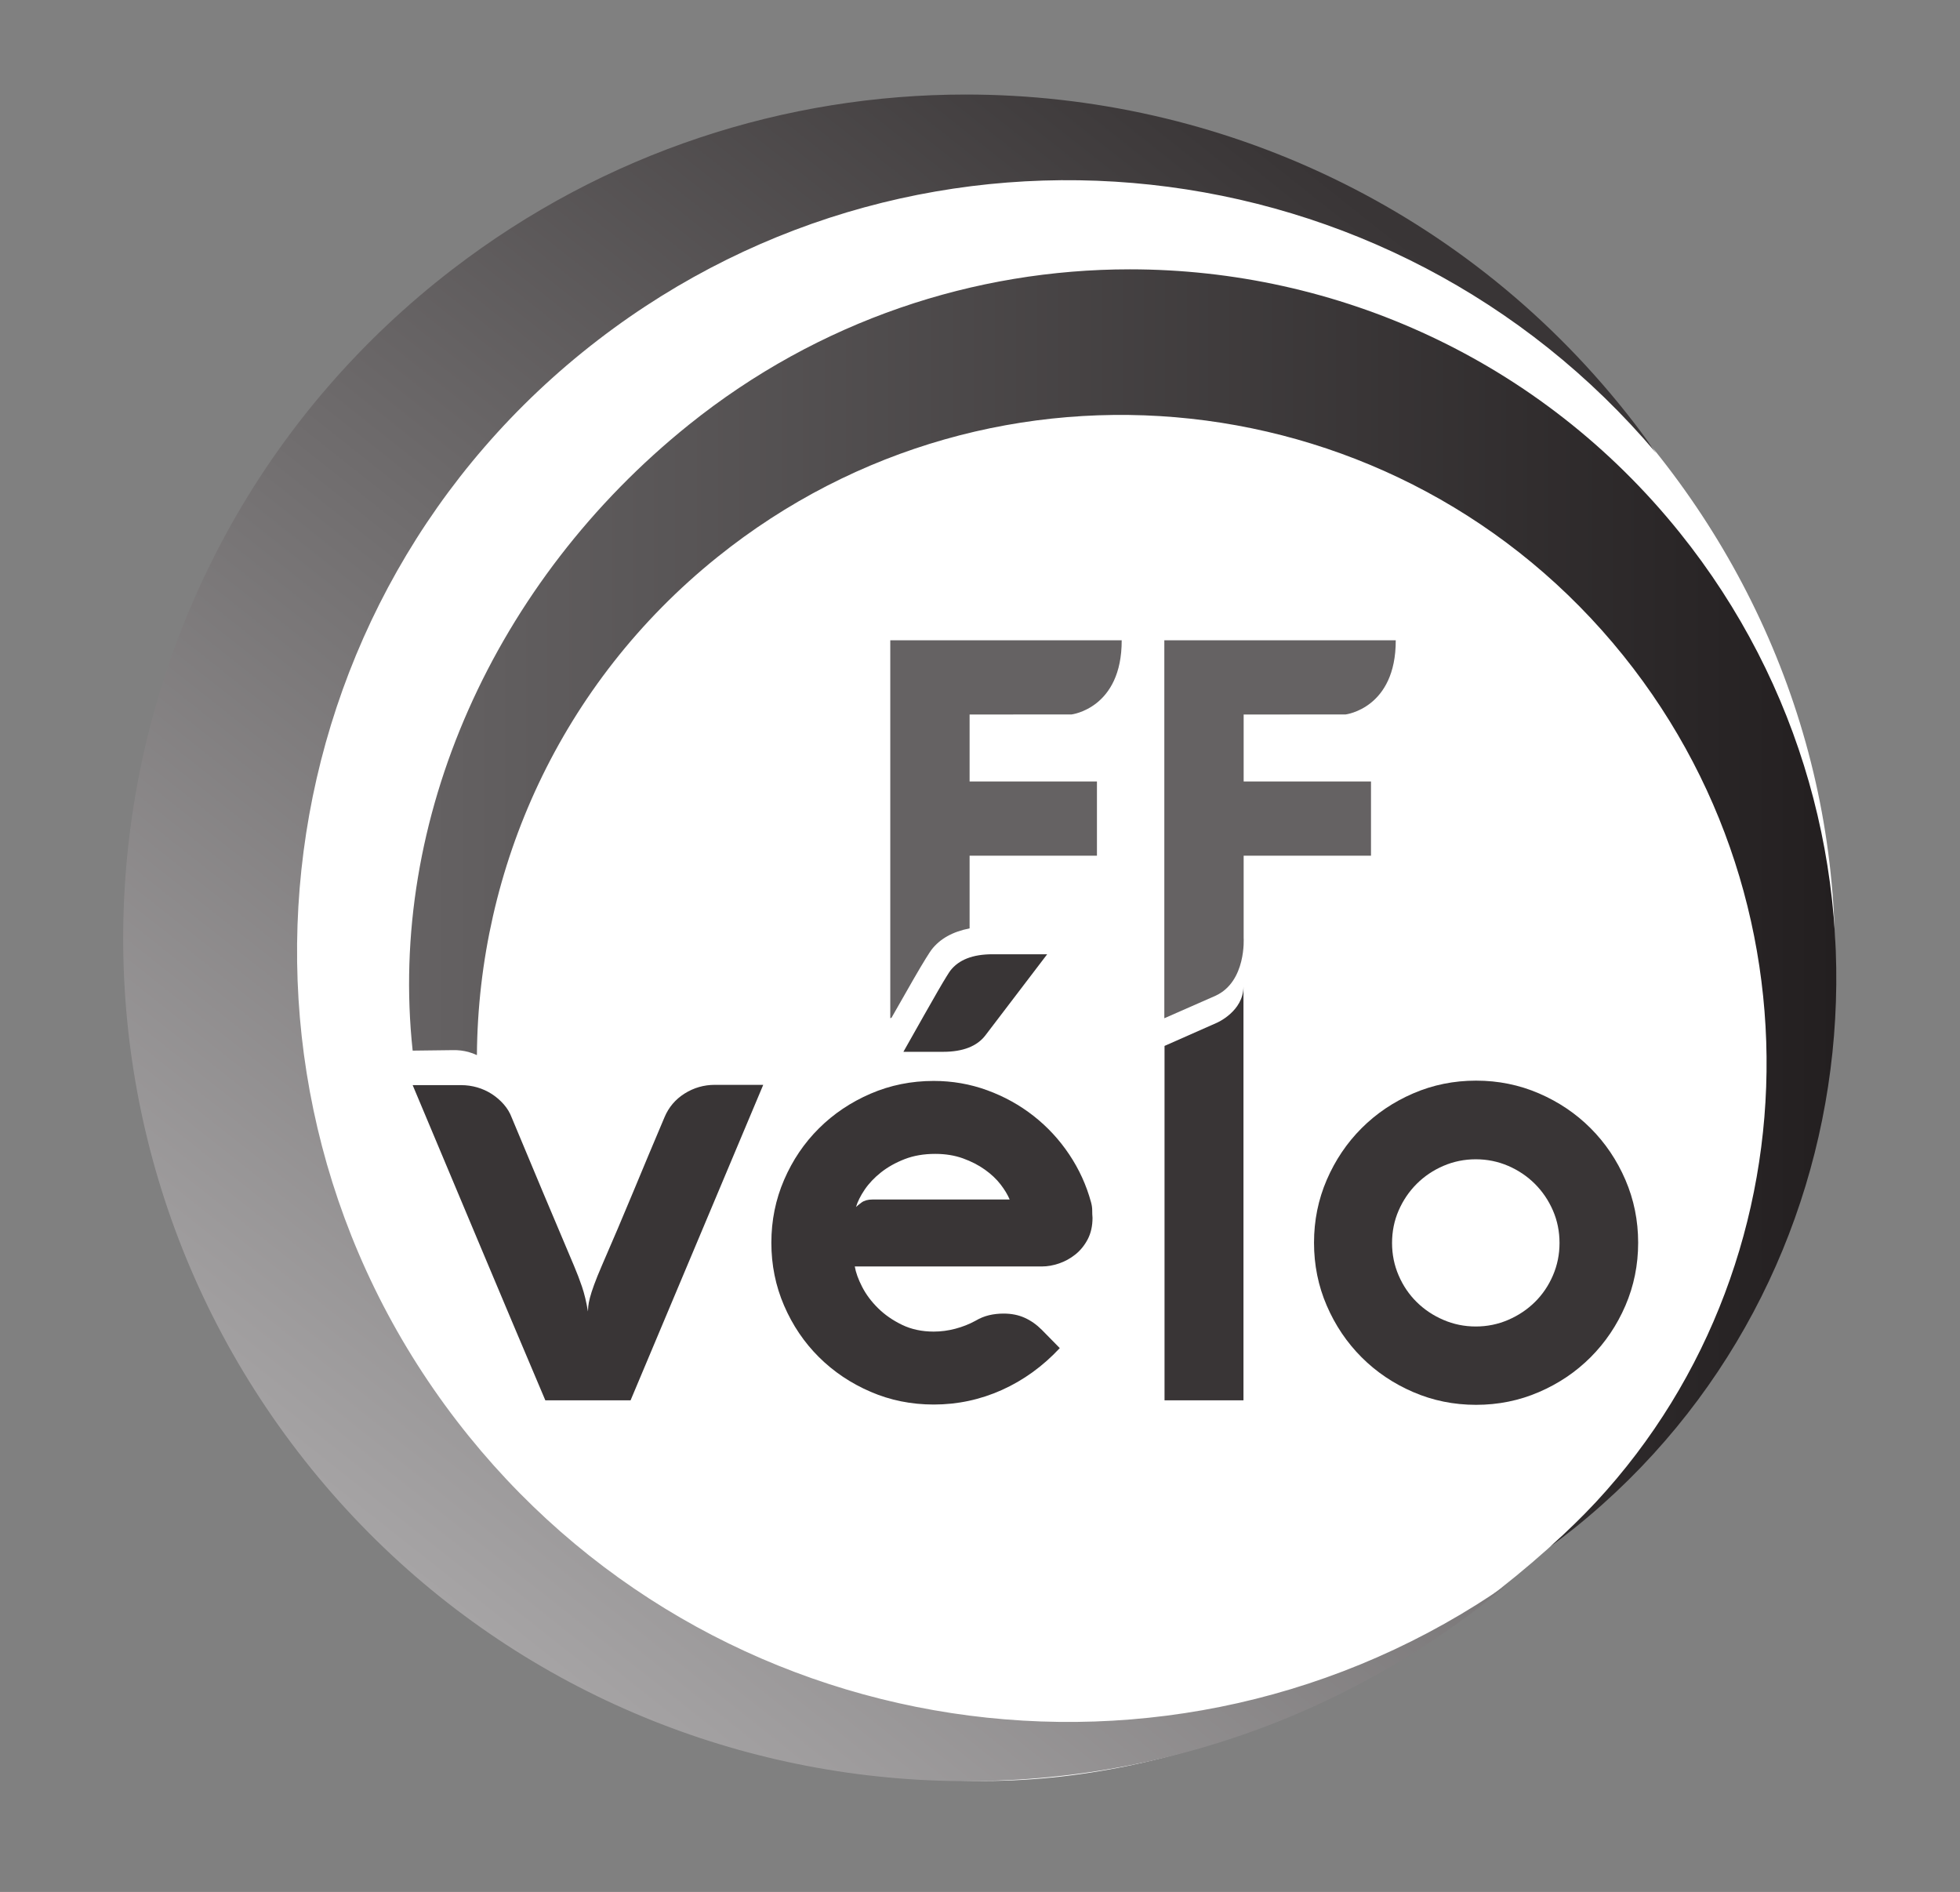 <?xml version="1.0" encoding="UTF-8" standalone="no"?>
<svg
   xmlns:dc="http://purl.org/dc/elements/1.1/"
   xmlns:cc="http://creativecommons.org/ns#"
   xmlns:rdf="http://www.w3.org/1999/02/22-rdf-syntax-ns#"
   xmlns:svg="http://www.w3.org/2000/svg"
   xmlns="http://www.w3.org/2000/svg"
   xmlns:sodipodi="http://sodipodi.sourceforge.net/DTD/sodipodi-0.dtd"
   xmlns:inkscape="http://www.inkscape.org/namespaces/inkscape"
   version="1.1"
   id="svg2"
   xml:space="preserve"
   width="1122.52"
   height="1083.44"
   viewBox="0 0 1122.52 1083.44"
   sodipodi:docname="FFVELO_logo_niveaux_gris.ai"><rect x="0" y="0" width="1122.52" height="1083.44" fill="#808080" stroke="none"/><defs
     id="defs6"><clipPath
       clipPathUnits="userSpaceOnUse"
       id="clipPath18"><path
         d="M 0,812.58 H 841.89 V 0 H 0 Z"
         id="path16" /></clipPath><linearGradient
       x1="0"
       y1="0"
       x2="1"
       y2="0"
       gradientUnits="userSpaceOnUse"
       gradientTransform="matrix(-456.038,-572.024,-572.024,456.038,635.017,691.461)"
       spreadMethod="pad"
       id="linearGradient42"><stop
         style="stop-opacity:1;stop-color:#393536"
         offset="0"
         id="stop36" /><stop
         style="stop-opacity:1;stop-color:#a7a5a6"
         offset="1"
         id="stop38" /><stop
         style="stop-opacity:1;stop-color:#a7a5a6"
         offset="1"
         id="stop40" /></linearGradient><clipPath
       clipPathUnits="userSpaceOnUse"
       id="clipPath52"><path
         d="M 0,812.58 H 841.89 V 0 H 0 Z"
         id="path50" /></clipPath><linearGradient
       x1="0"
       y1="0"
       x2="1"
       y2="0"
       gradientUnits="userSpaceOnUse"
       gradientTransform="matrix(613.201,0,0,-613.201,175.759,422.788)"
       spreadMethod="pad"
       id="linearGradient94"><stop
         style="stop-opacity:1;stop-color:#656263"
         offset="0"
         id="stop90" /><stop
         style="stop-opacity:1;stop-color:#231f20"
         offset="1"
         id="stop92" /></linearGradient></defs><sodipodi:namedview
     pagecolor="#ffffff"
     bordercolor="#666666"
     borderopacity="1"
     objecttolerance="10"
     gridtolerance="10"
     guidetolerance="10"
     inkscape:pageopacity="0"
     inkscape:pageshadow="2"
     inkscape:window-width="640"
     inkscape:window-height="480"
     id="namedview4" /><g
     id="g10"
     inkscape:groupmode="layer"
     inkscape:label="FFVELO_logo_niveaux_gris"
     transform="matrix(1.333,0,0,-1.333,0,1083.44)"><g
       id="g12"><g
         id="g14"
         clip-path="url(#clipPath18)"><g
           id="g20"
           transform="translate(788.412,401.818)"><path
             d="m 0,0 c 0,-190.614 -190.074,-354.133 -365.635,-354.133 -201.021,0 -362.328,158.551 -362.328,354.133 0,195.582 162.96,354.133 363.982,354.133 C -162.96,354.133 0,193.29 0,0"
             style="fill:#ffffff;fill-opacity:1;fill-rule:nonzero;stroke:none"
             id="path22" /></g></g></g><g
       id="g24"><g
         id="g26"><g
           id="g32"><g
             id="g34"><path
               d="M 194.352,697.043 C 35.763,575.066 6.082,347.622 128.059,189.033 v 0 C 250.035,30.443 477.48,0.764 636.069,122.739 v 0 c 4.132,3.179 8.124,6.471 12.081,9.79 v 0 C 503.946,31.865 304.637,61.456 196.31,202.3 v 0 C 84.803,347.277 111.936,555.198 256.913,666.705 v 0 c 140.844,108.328 341.071,85.781 454.614,-48.517 v 0 c -2.972,4.222 -5.987,8.429 -9.166,12.562 v 0 C 631.017,723.508 523.574,772.166 414.949,772.172 v 0 c -77.09,0.004 -154.766,-24.497 -220.597,-75.129"
               style="fill:url(#linearGradient42);stroke:none"
               id="path44" /></g></g></g></g><g
       id="g46"><g
         id="g48"
         clip-path="url(#clipPath52)"><g
           id="g54"
           transform="translate(460.406,505.861)"><path
             d="m 0,0 c 0,0 21.606,2.575 21.522,31.859 h -99.428 v -162.373 l 0.553,0.243 c 0.25,0.444 0.565,1.001 0.809,1.431 3.458,6.115 6.331,11.148 8.619,15.098 2.279,3.951 4.044,6.918 5.277,8.895 1.232,1.973 2.04,3.206 2.412,3.702 3.669,4.81 9.202,7.832 16.412,9.236 v 31.221 H 10.89 v 31.892 h -54.714 v 28.764 z"
             style="fill:#656263;fill-opacity:1;fill-rule:nonzero;stroke:none"
             id="path56" /></g><g
           id="g58"
           transform="translate(534.327,505.829)"><path
             d="M 0,0 V -28.764 H 54.713 V -60.655 H 0 v -35.333 c 0,0 1.215,-18.688 -12.039,-24.806 l -22.044,-9.688 V 31.891 h 99.43 C 65.431,2.607 43.824,0.032 43.824,0.032 Z"
             style="fill:#656263;fill-opacity:1;fill-rule:nonzero;stroke:none"
             id="path60" /></g><g
           id="g62"
           transform="translate(205.73,278.906)"><path
             d="M 0,0 C -9.408,22.442 -18.885,45.008 -28.431,67.707 H -7.54 c 2.322,0 4.595,-0.326 6.838,-0.969 2.234,-0.647 4.319,-1.591 6.256,-2.836 1.926,-1.25 3.646,-2.732 5.158,-4.452 1.502,-1.719 2.639,-3.612 3.409,-5.672 4.477,-10.747 8.924,-21.39 13.351,-31.919 4.427,-10.529 8.924,-21.172 13.479,-31.919 1.206,-2.836 2.322,-5.756 3.35,-8.765 1.028,-3.014 1.887,-6.577 2.579,-10.707 0,0.518 0.04,1.245 0.129,2.194 0.089,0.943 0.326,2.169 0.711,3.675 0.385,1.502 0.988,3.375 1.808,5.609 0.811,2.238 1.908,4.946 3.282,8.128 4.644,10.657 9.16,21.276 13.547,31.849 4.378,10.574 8.855,21.237 13.411,31.984 1.798,4.298 4.684,7.693 8.636,10.188 3.953,2.49 8.302,3.74 13.025,3.74 h 20.762 l -57,-135.537 H 28.569 C 18.944,-45.003 9.417,-22.437 0,0"
             style="fill:#393536;fill-opacity:1;fill-rule:nonzero;stroke:none"
             id="path64" /></g><g
           id="g66"
           transform="translate(423.481,368.146)"><path
             d="m 0,0 c -3.607,-4.817 -9.714,-7.219 -18.312,-7.219 h -17.026 c 3.439,6.102 6.364,11.281 8.775,15.54 2.401,4.254 4.407,7.757 5.999,10.509 1.59,2.748 2.816,4.813 3.675,6.187 0.85,1.378 1.413,2.238 1.671,2.579 3.616,4.728 9.674,7.095 18.183,7.095 h 23.47 z m 10.316,-70.667 c -0.859,2.061 -2.173,4.23 -3.932,6.513 -1.759,2.273 -3.992,4.383 -6.71,6.315 -2.708,1.936 -5.841,3.547 -9.408,4.837 -3.567,1.289 -7.55,1.937 -11.928,1.937 -4.901,0 -9.289,-0.756 -13.152,-2.258 -3.874,-1.508 -7.244,-3.4 -10.129,-5.673 -2.876,-2.282 -5.218,-4.753 -7.027,-7.416 -1.808,-2.669 -3.053,-5.159 -3.735,-7.481 0.425,0.43 1.225,1.072 2.381,1.937 1.157,0.855 2.728,1.289 4.704,1.289 z m 35.596,-7.866 c 0,-3.528 -0.692,-6.601 -2.065,-9.224 -1.374,-2.624 -3.143,-4.793 -5.287,-6.513 -2.155,-1.719 -4.497,-3.009 -7.027,-3.869 -2.539,-0.859 -4.971,-1.289 -7.293,-1.289 h -80.469 c 0.435,-2.579 1.482,-5.499 3.163,-8.765 1.679,-3.271 3.952,-6.32 6.838,-9.156 2.875,-2.841 6.314,-5.223 10.316,-7.16 3.993,-1.931 8.529,-2.9 13.608,-2.9 3.093,0 6.186,0.405 9.28,1.225 3.092,0.816 5.978,1.952 8.636,3.414 1.898,1.117 3.825,1.913 5.811,2.387 1.976,0.474 4.081,0.712 6.314,0.712 3.351,0 6.365,-0.603 9.033,-1.809 2.658,-1.201 5.109,-2.92 7.342,-5.158 l 7.738,-7.866 c -7.303,-7.822 -15.604,-13.82 -24.883,-17.991 -9.289,-4.17 -19.043,-6.25 -29.271,-6.25 -9.635,0 -18.687,1.824 -27.146,5.48 -8.468,3.651 -15.87,8.617 -22.185,14.892 -6.315,6.275 -11.305,13.647 -14.961,22.116 -3.657,8.469 -5.475,17.476 -5.475,27.017 0,9.546 1.818,18.549 5.475,27.018 3.656,8.469 8.646,15.841 14.961,22.116 6.315,6.275 13.717,11.241 22.185,14.897 8.459,3.651 17.511,5.48 27.146,5.48 7.995,0 15.643,-1.334 22.947,-3.998 7.312,-2.668 13.953,-6.344 19.931,-11.028 5.969,-4.684 11.088,-10.208 15.337,-16.567 4.259,-6.365 7.372,-13.203 9.359,-20.506 0.335,-1.205 0.513,-2.386 0.513,-3.547 0,-1.161 0.04,-2.214 0.129,-3.158"
             style="fill:#393536;fill-opacity:1;fill-rule:nonzero;stroke:none"
             id="path68" /></g><g
           id="g70"
           transform="translate(534.248,389.022)"><path
             d="m 0,0 v -177.818 h -33.915 v 152.256 l 22.44,9.921 C -11.475,-15.641 0,-10.752 0,0"
             style="fill:#393536;fill-opacity:1;fill-rule:nonzero;stroke:none"
             id="path72" /></g><g
           id="g74"
           transform="translate(598.086,278.778)"><path
             d="m 0,0 c 0,-4.901 0.938,-9.541 2.836,-13.929 1.888,-4.383 4.467,-8.187 7.738,-11.408 3.261,-3.227 7.085,-5.787 11.473,-7.674 4.388,-1.892 9.032,-2.841 13.924,-2.841 4.901,0 9.546,0.949 13.933,2.841 4.378,1.887 8.202,4.447 11.473,7.674 3.271,3.221 5.851,7.025 7.738,11.408 1.888,4.388 2.836,9.028 2.836,13.929 0,4.985 -0.948,9.65 -2.836,13.993 -1.887,4.338 -4.467,8.143 -7.738,11.414 -3.271,3.266 -7.095,5.845 -11.473,7.738 -4.387,1.887 -9.032,2.835 -13.933,2.835 -4.892,0 -9.536,-0.948 -13.924,-2.835 C 17.659,31.252 13.835,28.673 10.574,25.407 7.303,22.136 4.724,18.331 2.836,13.993 0.938,9.65 0,4.985 0,0 m -33.529,0.128 c 0,9.546 1.818,18.549 5.474,27.018 3.657,8.469 8.647,15.861 14.961,22.18 6.315,6.32 13.717,11.305 22.186,14.962 8.459,3.651 17.47,5.479 27.008,5.479 9.546,0 18.547,-1.828 27.016,-5.479 8.47,-3.657 15.871,-8.642 22.186,-14.962 6.314,-6.319 11.304,-13.711 14.961,-22.18 3.646,-8.469 5.475,-17.472 5.475,-27.018 0,-9.541 -1.829,-18.548 -5.475,-27.017 -3.657,-8.469 -8.647,-15.861 -14.961,-22.18 -6.315,-6.32 -13.716,-11.306 -22.186,-14.957 -8.469,-3.656 -17.47,-5.479 -27.016,-5.479 -9.538,0 -18.549,1.823 -27.008,5.479 -8.469,3.651 -15.871,8.637 -22.186,14.957 -6.314,6.319 -11.304,13.711 -14.961,22.18 -3.656,8.469 -5.474,17.476 -5.474,27.017"
             style="fill:#393536;fill-opacity:1;fill-rule:nonzero;stroke:none"
             id="path76" /></g></g></g><g
       id="g78"><g
         id="g80"><g
           id="g86"><g
             id="g88"><path
               d="M 295.912,630.266 C 212.349,563.099 166.587,460.665 177.299,361.436 v 0 l 17.367,0.215 c 2.226,0.048 4.411,-0.217 6.575,-0.787 v 0 c 1.273,-0.339 2.483,-0.812 3.661,-1.353 v 0 c 0.569,80.31 35.84,159.708 103.32,213.95 v 0 c 119.174,95.792 293.439,76.838 389.232,-42.335 v 0 C 790.517,415.351 776.413,245.8 666.2,148.497 v 0 c 3.477,2.56 6.939,5.155 10.336,7.885 v 0 c 130.363,104.787 149.94,297.213 45.153,427.576 v 0 C 661.864,658.385 574.053,697.078 485.457,697.08 v 0 c -66.584,10e-4 -133.609,-21.852 -189.545,-66.814"
               style="fill:url(#linearGradient94);stroke:none"
               id="path96" /></g></g></g></g></g></svg>
